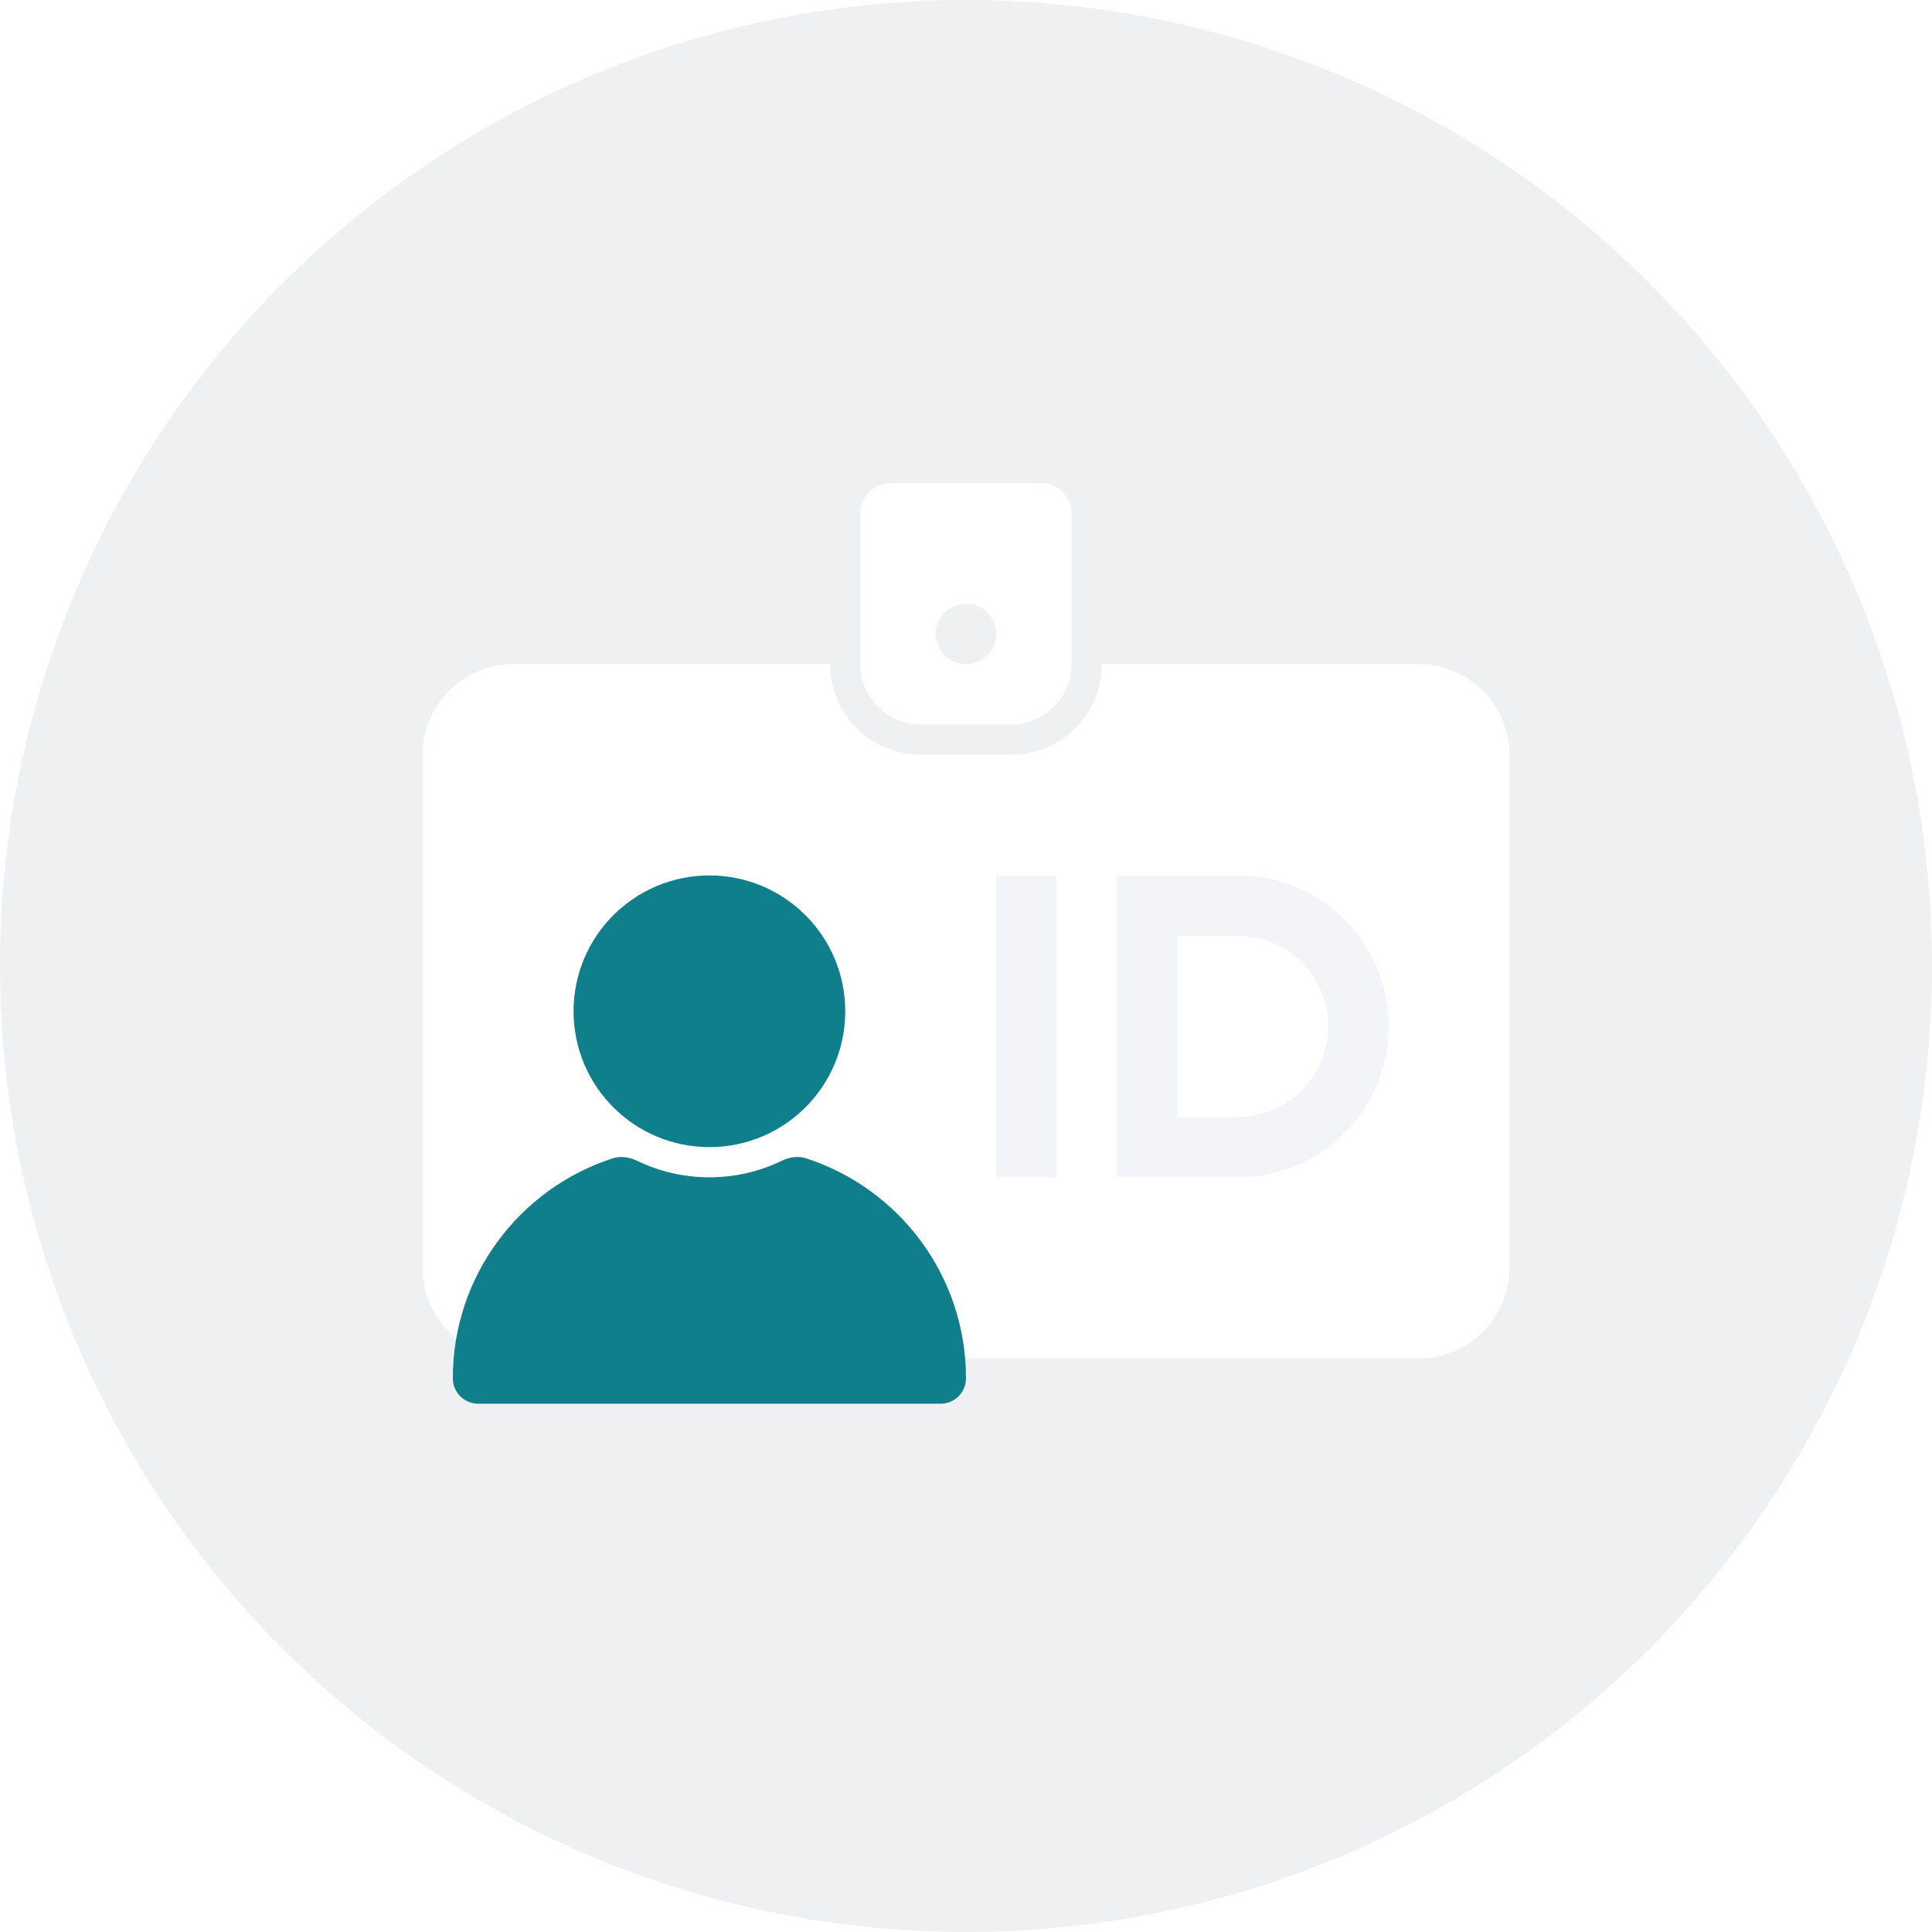 <svg width="128" height="128" viewBox="0 0 128 128" fill="none" xmlns="http://www.w3.org/2000/svg">
<g clip-path="url(#clip0_709_0)">
<circle cx="64" cy="64" r="64" fill="#B2B8BF" fill-opacity="0.2"/>
<g filter="url(#filter0_d_709_0)">
<path fill-rule="evenodd" clip-rule="evenodd" d="M57 34C57 32.895 57.895 32 59 32H69C70.105 32 71 32.895 71 34V44C71 46.209 69.209 48 67 48H61C58.791 48 57 46.209 57 44V34ZM66 42C66 43.105 65.105 44 64 44C62.895 44 62 43.105 62 42C62 40.895 62.895 40 64 40C65.105 40 66 40.895 66 42ZM34 44H55C55 47.314 57.686 50 61 50H67C70.314 50 73 47.314 73 44H94C97.314 44 100 46.686 100 50V84C100 87.314 97.314 90 94 90H34C30.686 90 28 87.314 28 84V50C28 46.686 30.686 44 34 44Z" fill="white"/>
</g>
<path fill-rule="evenodd" clip-rule="evenodd" d="M66 58V78H70V58H66ZM78 62H82C85.314 62 88 64.686 88 68C88 71.314 85.314 74 82 74H78V62ZM74 58H78H82C87.523 58 92 62.477 92 68C92 73.523 87.523 78 82 78H78H74V74V62V58Z" fill="#F2F4F7"/>
<path fill-rule="evenodd" clip-rule="evenodd" d="M47 76C51.971 76 56 71.971 56 67C56 62.029 51.971 58 47 58C42.029 58 38 62.029 38 67C38 71.971 42.029 76 47 76ZM40.596 76.741C41.132 76.567 41.71 76.663 42.218 76.909C43.664 77.608 45.286 78 47 78C48.714 78 50.336 77.608 51.782 76.909C52.29 76.663 52.868 76.567 53.404 76.741C59.553 78.731 64 84.504 64 91.315C64 92.246 63.246 93 62.315 93H31.685C30.754 93 30 92.246 30 91.315C30 84.504 34.447 78.731 40.596 76.741Z" fill="#107F8C"/>
</g>
<defs>
<filter id="filter0_d_709_0" x="18" y="22" width="92" height="78" filterUnits="userSpaceOnUse" color-interpolation-filters="sRGB">
<feFlood flood-opacity="0" result="BackgroundImageFix"/>
<feColorMatrix in="SourceAlpha" type="matrix" values="0 0 0 0 0 0 0 0 0 0 0 0 0 0 0 0 0 0 127 0" result="hardAlpha"/>
<feOffset/>
<feGaussianBlur stdDeviation="5"/>
<feColorMatrix type="matrix" values="0 0 0 0 0.122 0 0 0 0 0.122 0 0 0 0 0.133 0 0 0 0.1 0"/>
<feBlend mode="normal" in2="BackgroundImageFix" result="effect1_dropShadow_709_0"/>
<feBlend mode="normal" in="SourceGraphic" in2="effect1_dropShadow_709_0" result="shape"/>
</filter>
<clipPath id="clip0_709_0">
<rect width="128" height="128" fill="white"/>
</clipPath>
</defs>
</svg>

